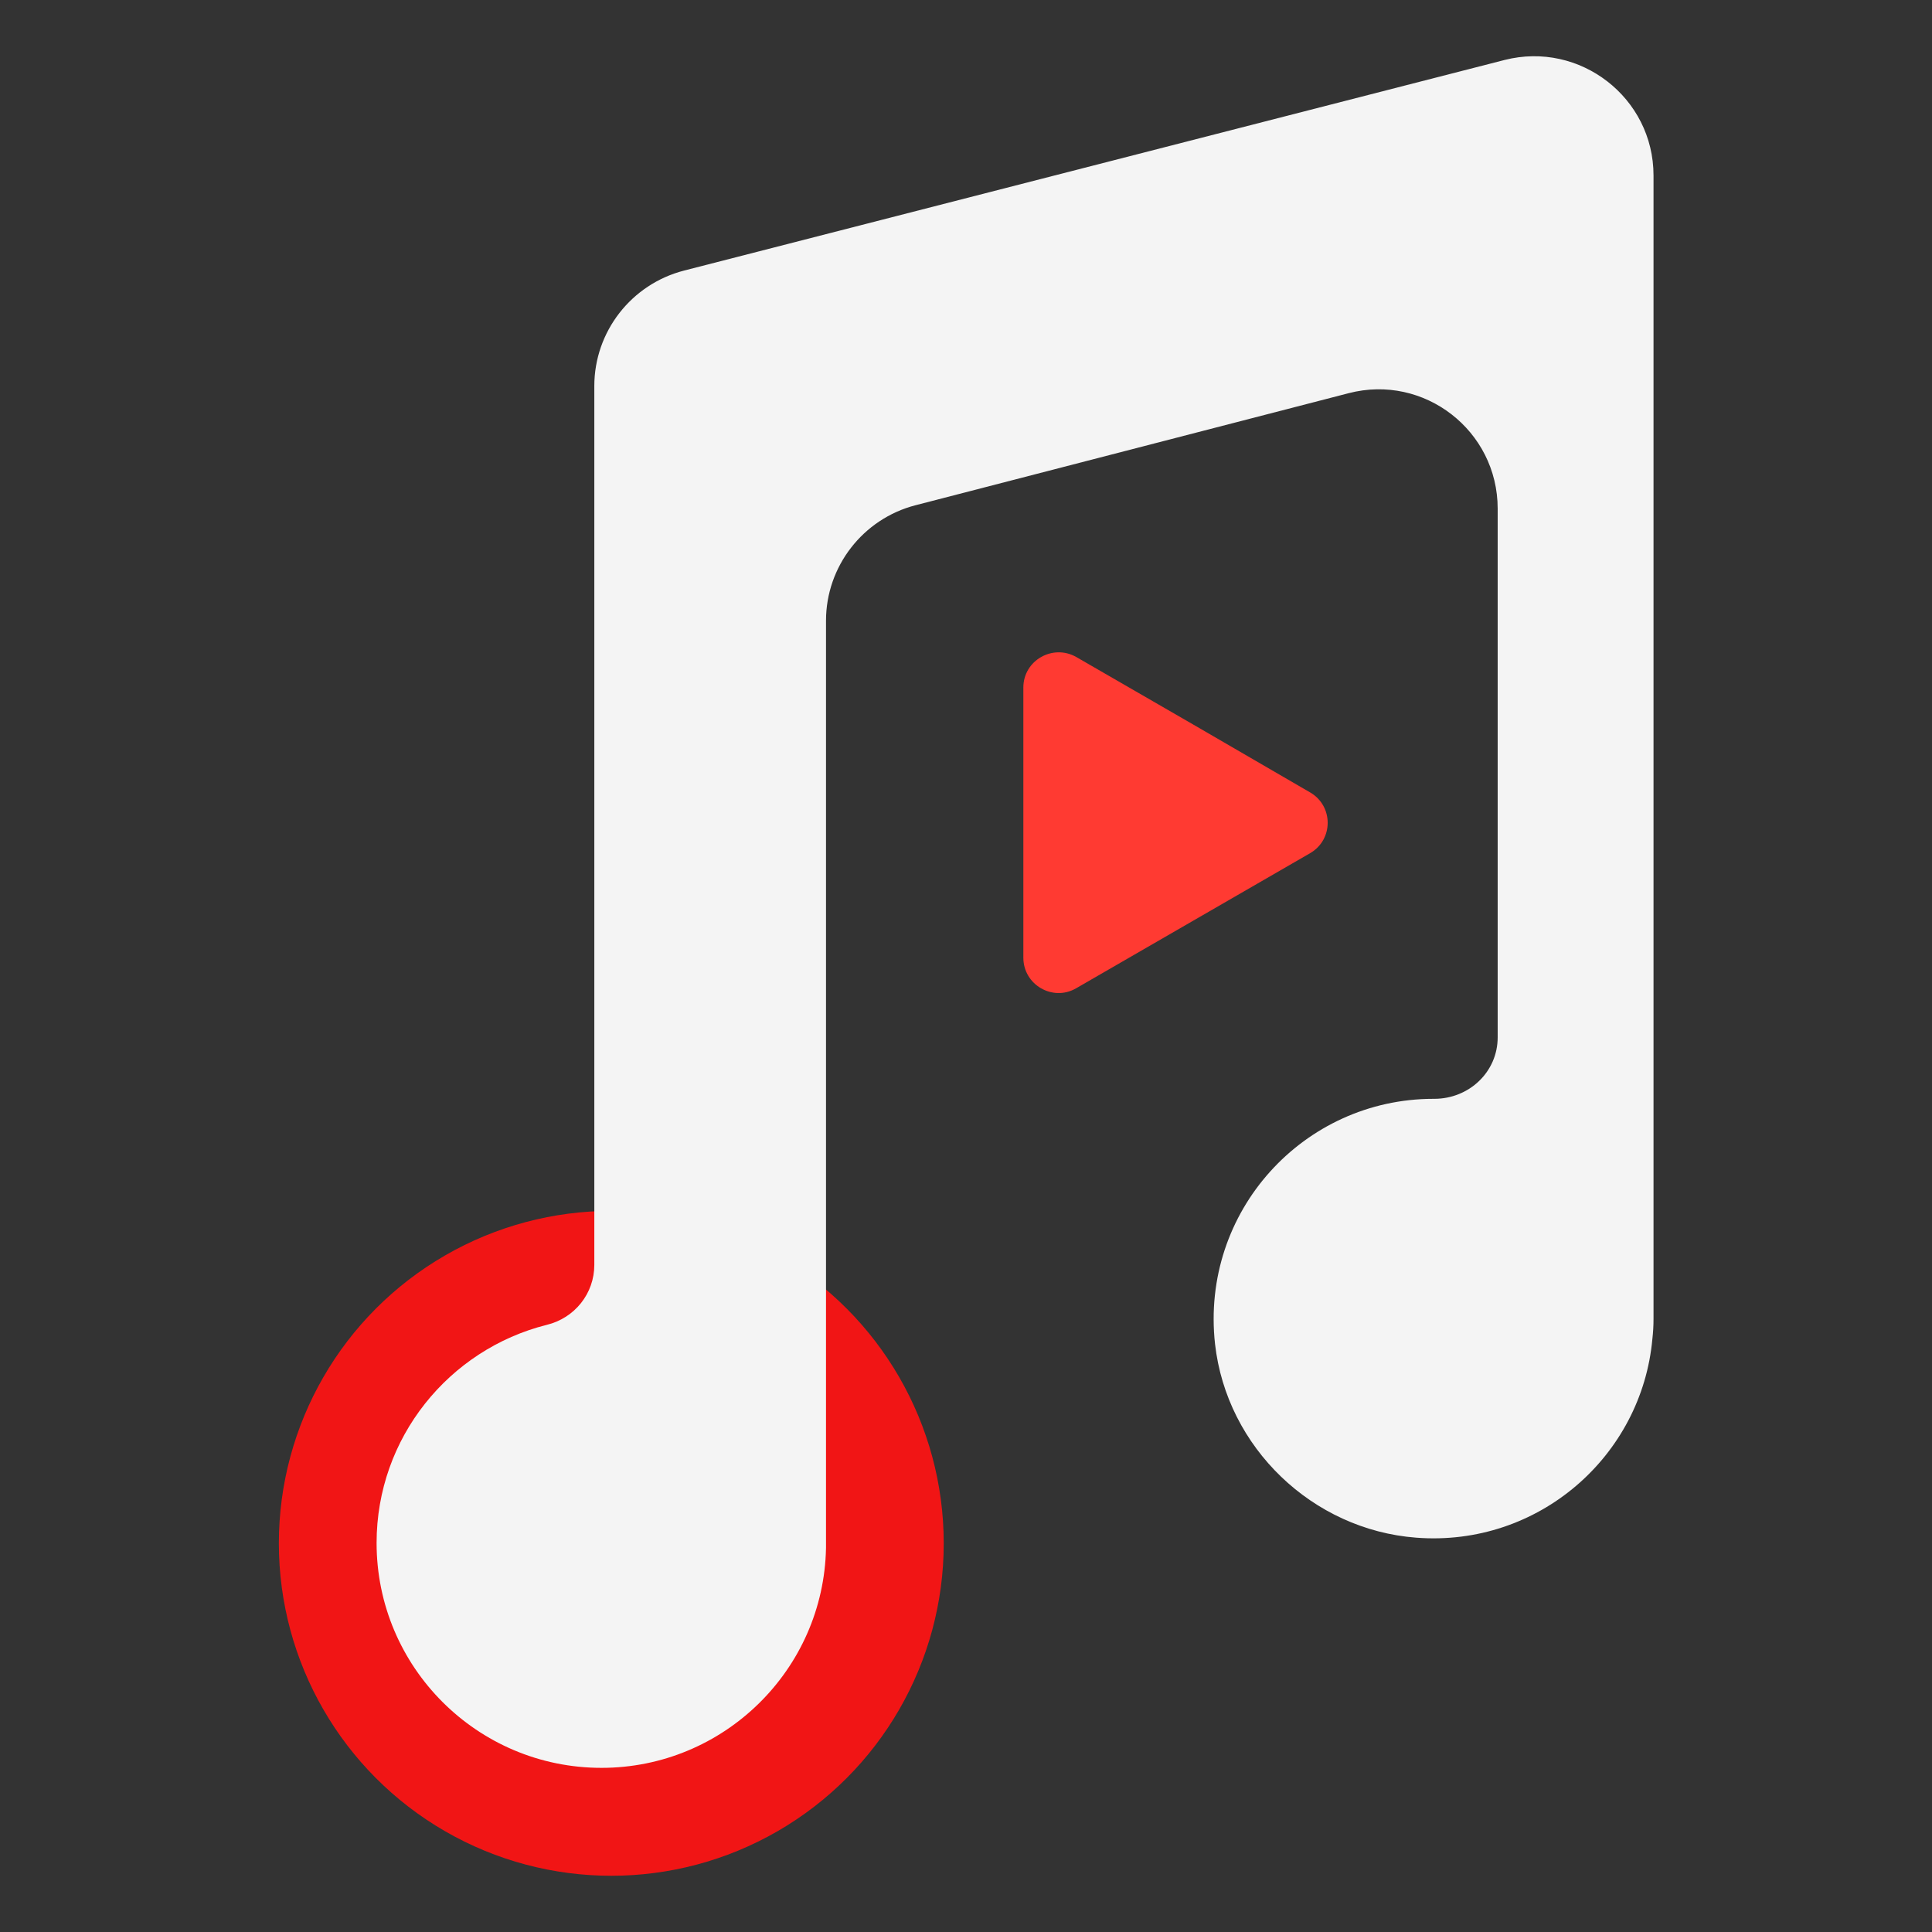 <?xml version="1.0" encoding="utf-8"?>
<!-- Generator: Adobe Illustrator 24.1.2, SVG Export Plug-In . SVG Version: 6.00 Build 0)  -->
<svg version="1.1" id="Camada_1" xmlns="http://www.w3.org/2000/svg" xmlns:xlink="http://www.w3.org/1999/xlink" x="0px" y="0px"
	 viewBox="0 0 512 512" style="enable-background:new 0 0 512 512;" xml:space="preserve">
<rect x="0" y="0" width="512" height="512" fill="#333333" stroke="none"/>
<style type="text/css">
	.st0{fill:#F11515;}
	.st1{fill:#F4F4F4;}
	.st2{fill:#FF3A32;}
</style>
<g>
	<circle class="st0" cx="162" cy="409" r="88.1"/>
	<g>
		<path class="st1" d="M398.7,15.9c20-5.1,39.5,10,39.5,30.6v303c0,1.8-0.1,3.6-0.3,5.3c-2.8,31.1-30.2,55.2-62.6,52.7
			c-27.5-2.1-50.2-23.9-53.3-51.3c-3.9-35.2,23.5-65,57.9-65c0.1,0,0.1,0,0.2,0c9.2,0,16.8-7.1,16.8-16.3V134.8
			c0-20.7-19.5-35.8-39.5-30.6l-114.8,29.7c-13.9,3.6-23.7,16.2-23.7,30.6V409c0,0.4,0,0.8,0,1.2c-0.6,32.3-27.1,58.3-59.5,58.3
			c-32.9,0-59.6-26.7-59.6-59.6c0-27.9,19.2-51.3,45.1-57.8c7.4-1.8,12.6-8.3,12.6-15.9V102.3c0-14.4,9.8-27,23.8-30.6L398.7,15.9z"
			/>
	</g>
	<path class="st2" d="M347.2,210c6.2,3.6,6.2,12.5,0,16.1l-31,17.9l-31,17.9c-6.2,3.6-14-0.9-14-8.1v-35.8v-35.8
		c0-7.2,7.8-11.6,14-8.1l31,17.9L347.2,210z"/>
</g>
</svg>
